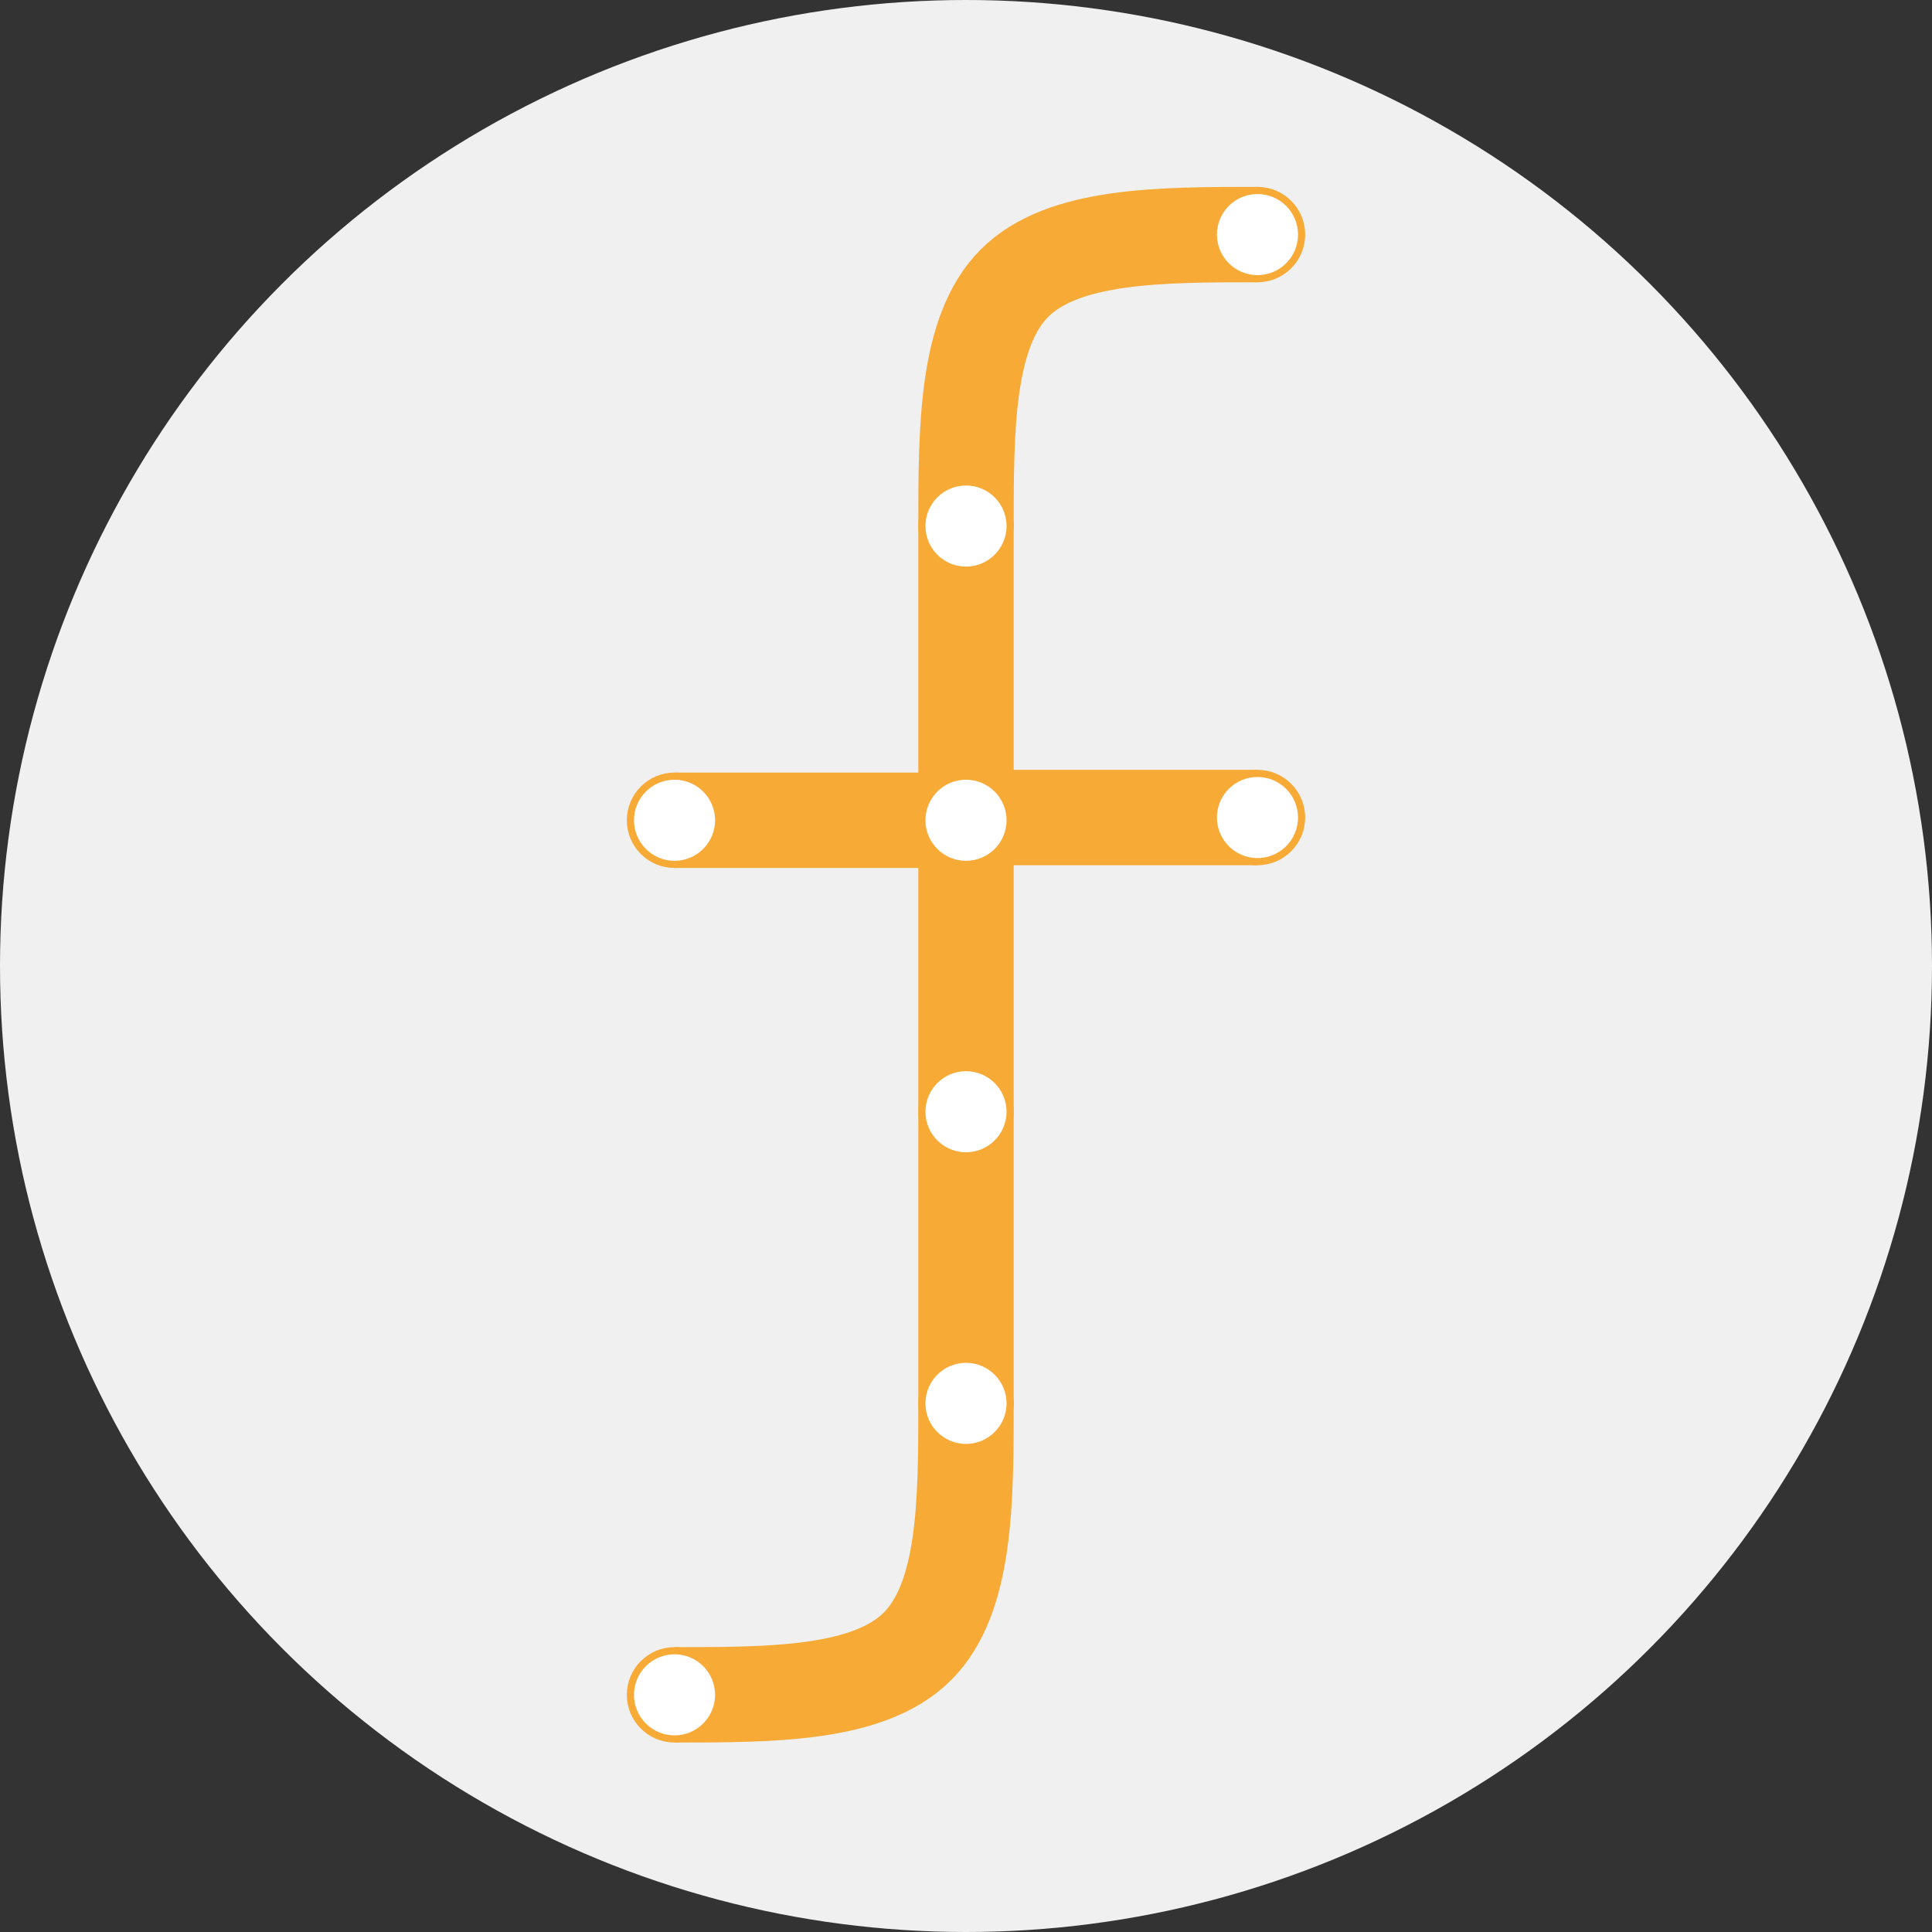 <?xml version="1.0" encoding="UTF-8" standalone="no"?>
<!-- Created with Inkscape (http://www.inkscape.org/) -->

<svg
   xmlns:dc="http://purl.org/dc/elements/1.1/"
   xmlns:cc="http://creativecommons.org/ns#"
   xmlns:rdf="http://www.w3.org/1999/02/22-rdf-syntax-ns#"
   xmlns:svg="http://www.w3.org/2000/svg"
   xmlns="http://www.w3.org/2000/svg"
   xmlns:sodipodi="http://sodipodi.sourceforge.net/DTD/sodipodi-0.dtd"
   xmlns:inkscape="http://www.inkscape.org/namespaces/inkscape"
   sodipodi:docname="logo.svg"
   id="svg1974"
   version="1.1"
   viewBox="0 0 12.7 12.7"
   height="48"
   width="48"
   inkscape:export-filename="C:\Users\faruk\Desktop\Projects\farukbrgl.github.io\logo.png"
   inkscape:export-xdpi="300"
   inkscape:export-ydpi="300"
   inkscape:version="0.92.3 (2405546, 2018-03-11)">
  <rect x="0" y="0" width="12.7" height="12.7" fill="#333333" stroke="none"/>
  <defs
     id="defs1968">
    <inkscape:path-effect
       only_selected="false"
       apply_with_weight="true"
       apply_no_weight="true"
       helper_size="0"
       steps="2"
       weight="33.333"
       is_visible="true"
       id="path-effect1204-0"
       effect="bspline" />
    <inkscape:path-effect
       only_selected="false"
       apply_with_weight="true"
       apply_no_weight="true"
       helper_size="0"
       steps="2"
       weight="33.333"
       is_visible="true"
       id="path-effect1241"
       effect="bspline" />
    <inkscape:path-effect
       only_selected="false"
       apply_with_weight="true"
       apply_no_weight="true"
       helper_size="0"
       steps="2"
       weight="33.333"
       is_visible="true"
       id="path-effect1241-2"
       effect="bspline" />
    <inkscape:path-effect
       only_selected="false"
       apply_with_weight="true"
       apply_no_weight="true"
       helper_size="0"
       steps="2"
       weight="33.333"
       is_visible="true"
       id="path-effect1204-0-2"
       effect="bspline" />
    <inkscape:path-effect
       only_selected="false"
       apply_with_weight="true"
       apply_no_weight="true"
       helper_size="0"
       steps="2"
       weight="33.333"
       is_visible="true"
       id="path-effect1241-21"
       effect="bspline" />
    <inkscape:path-effect
       only_selected="false"
       apply_with_weight="true"
       apply_no_weight="true"
       helper_size="0"
       steps="2"
       weight="33.333"
       is_visible="true"
       id="path-effect1241-6"
       effect="bspline" />
    <inkscape:path-effect
       only_selected="false"
       apply_with_weight="true"
       apply_no_weight="true"
       helper_size="0"
       steps="2"
       weight="33.333"
       is_visible="true"
       id="path-effect1241-1"
       effect="bspline" />
    <inkscape:path-effect
       only_selected="false"
       apply_with_weight="true"
       apply_no_weight="true"
       helper_size="0"
       steps="2"
       weight="33.333"
       is_visible="true"
       id="path-effect1241-1-1"
       effect="bspline" />
    <inkscape:path-effect
       only_selected="false"
       apply_with_weight="true"
       apply_no_weight="true"
       helper_size="0"
       steps="2"
       weight="33.333"
       is_visible="true"
       id="path-effect1241-1-1-8"
       effect="bspline" />
    <inkscape:path-effect
       only_selected="false"
       apply_with_weight="true"
       apply_no_weight="true"
       helper_size="0"
       steps="2"
       weight="33.333"
       is_visible="true"
       id="path-effect1204-0-6"
       effect="bspline" />
    <inkscape:path-effect
       only_selected="false"
       apply_with_weight="true"
       apply_no_weight="true"
       helper_size="0"
       steps="2"
       weight="33.333"
       is_visible="true"
       id="path-effect1204-0-3"
       effect="bspline" />
    <inkscape:path-effect
       only_selected="false"
       apply_with_weight="true"
       apply_no_weight="true"
       helper_size="0"
       steps="2"
       weight="33.333"
       is_visible="true"
       id="path-effect1204-0-3-7"
       effect="bspline" />
  </defs>
  <sodipodi:namedview
     inkscape:window-maximized="1"
     inkscape:window-y="-8"
     inkscape:window-x="-8"
     inkscape:window-height="705"
     inkscape:window-width="1366"
     showgrid="false"
     inkscape:current-layer="svg1974"
     inkscape:document-units="mm"
     inkscape:cy="35.946714"
     inkscape:cx="20.667738"
     inkscape:zoom="8"
     inkscape:pageshadow="2"
     inkscape:pageopacity="0.0"
     borderopacity="1.0"
     bordercolor="#666666"
     pagecolor="#ffffff"
     id="base"
     showguides="false"
     units="px"
     inkscape:snap-bbox="true"
     inkscape:bbox-paths="true"
     inkscape:bbox-nodes="true"
     inkscape:snap-bbox-edge-midpoints="true"
     inkscape:snap-bbox-midpoints="true"
     inkscape:object-paths="true"
     inkscape:snap-intersection-paths="true"
     inkscape:snap-smooth-nodes="true"
     inkscape:snap-midpoints="true"
     inkscape:snap-object-midpoints="true"
     inkscape:snap-center="true"
     inkscape:snap-text-baseline="true"
     inkscape:snap-page="true" />
  <circle
     style="opacity:1;fill:#f0f0f0;fill-opacity:1;stroke:none;stroke-width:20;stroke-linecap:round;stroke-linejoin:miter;stroke-miterlimit:4;stroke-dasharray:none;stroke-dashoffset:0;stroke-opacity:1;paint-order:fill markers stroke"
     id="path2668"
     cx="6.35"
     cy="6.35"
     r="6.35"
     sodipodi:insensitive="true" />
  <g
     inkscape:label="Layer 1"
     inkscape:groupmode="layer"
     id="layer1"
     transform="translate(0,-284.3)" />
  <path
     inkscape:original-d="m 4.4336466,11.140882 c 0.6387896,0 1.2775731,0 1.9163525,0 0,-0.638773 0,-1.2775647 0,-1.9163564"
     inkscape:path-effect="#path-effect1204-0-6"
     inkscape:connector-curvature="0"
     id="path1202-23-2"
     d="m 4.434,11.141 c 0.639,0 1.278,0 1.597,-0.319 0.319,-0.319 0.319,-0.958 0.319,-1.597"
     style="fill:none;stroke:#f7aa35;stroke-width:0.627;stroke-linecap:butt;stroke-linejoin:miter;stroke-miterlimit:4;stroke-dasharray:none;stroke-opacity:1" />
  <path
     inkscape:original-d="m 6.3499997,5.3744244 c -4.7e-6,-0.6387896 -4.7e-6,-1.2775731 1.2e-6,-1.9163505"
     inkscape:path-effect="#path-effect1241-1-1-8"
     inkscape:connector-curvature="0"
     id="path1239-93-4-1"
     d="m 6.35,5.374 c 4e-7,-0.639 8e-7,-1.278 1.2e-6,-1.916"
     style="fill:none;stroke:#f7aa35;stroke-width:0.627;stroke-linecap:butt;stroke-linejoin:miter;stroke-miterlimit:4;stroke-dasharray:none;stroke-opacity:1" />
  <path
     inkscape:original-d="m 6.3499997,5.3744244 c 0.6387896,-4.7e-6 1.2775733,-4.7e-6 1.9163507,1.2e-6"
     inkscape:path-effect="#path-effect1241-6"
     inkscape:connector-curvature="0"
     id="path1239-7"
     d="m 6.35,5.374 c 0.639,4e-7 1.278,8e-7 1.916,1.2e-6"
     style="fill:none;stroke:#f7aa35;stroke-width:0.627;stroke-linecap:butt;stroke-linejoin:miter;stroke-miterlimit:4;stroke-dasharray:none;stroke-opacity:1" />
  <path
     inkscape:original-d="m 4.433649,5.3918232 c 0.6387896,-4.6e-6 1.2775731,-4.6e-6 1.9163507,1.3e-6"
     inkscape:path-effect="#path-effect1241-21"
     inkscape:connector-curvature="0"
     id="path1239-9"
     d="m 4.434,5.392 c 0.639,4e-7 1.278,9e-7 1.916,1.3e-6"
     style="fill:none;stroke:#f7aa35;stroke-width:0.627;stroke-linecap:butt;stroke-linejoin:miter;stroke-miterlimit:4;stroke-dasharray:none;stroke-opacity:1" />
  <path
     inkscape:original-d="m 6.3499993,7.3081751 c -4.7e-6,-0.6387894 -4.7e-6,-1.2775731 1.2e-6,-1.9163504"
     inkscape:path-effect="#path-effect1241-2"
     inkscape:connector-curvature="0"
     id="path1239-5"
     d="m 6.35,7.308 c 4e-7,-0.639 8e-7,-1.278 1.2e-6,-1.916"
     style="fill:none;stroke:#f7aa35;stroke-width:0.627;stroke-linecap:butt;stroke-linejoin:miter;stroke-miterlimit:4;stroke-dasharray:none;stroke-opacity:1" />
  <path
     inkscape:original-d="m 8.2663534,1.5417173 c -0.6387896,0 -1.2775731,0 -1.9163525,0 0,0.6387733 0,1.2775647 0,1.9163566"
     inkscape:path-effect="#path-effect1204-0-2"
     inkscape:connector-curvature="0"
     id="path1202-23-3"
     d="m 8.266,1.542 c -0.639,0 -1.278,0 -1.597,0.319 -0.319,0.319 -0.319,0.958 -0.319,1.597"
     style="fill:none;stroke:#f7aa35;stroke-width:0.627;stroke-linecap:butt;stroke-linejoin:miter;stroke-miterlimit:4;stroke-dasharray:none;stroke-opacity:1" />
  <circle
     r="0.29"
     inkscape:export-ydpi="96"
     inkscape:export-xdpi="96"
     cy="5.392"
     cx="6.35"
     id="path4562-21-1-1-7-3-9"
     style="opacity:1;fill:#ffffff;fill-opacity:1;stroke:#f7aa35;stroke-width:0.047;stroke-miterlimit:4;stroke-dasharray:none;stroke-opacity:1" />
  <path
     inkscape:original-d="m 6.3499993,9.2245258 c -4.7e-6,-0.6387896 -4.7e-6,-1.2775731 1.2e-6,-1.9163505"
     inkscape:path-effect="#path-effect1241-1"
     inkscape:connector-curvature="0"
     id="path1239-93"
     d="m 6.35,9.225 c 4e-7,-0.639 8e-7,-1.278 1.2e-6,-1.916"
     style="fill:none;stroke:#f7aa35;stroke-width:0.627;stroke-linecap:butt;stroke-linejoin:miter;stroke-miterlimit:4;stroke-dasharray:none;stroke-opacity:1" />
  <circle
     r="0.29"
     inkscape:export-ydpi="96"
     inkscape:export-xdpi="96"
     cy="7.308"
     cx="6.35"
     id="path4562-21-1-1-7-3-94"
     style="opacity:1;fill:#ffffff;fill-opacity:1;stroke:#f7aa35;stroke-width:0.047;stroke-miterlimit:4;stroke-dasharray:none;stroke-opacity:1" />
  <circle
     r="0.29"
     inkscape:export-ydpi="96"
     inkscape:export-xdpi="96"
     cy="9.225"
     cx="6.35"
     id="path4562-21-1-1-7-3-1"
     style="opacity:1;fill:#ffffff;fill-opacity:1;stroke:#f7aa35;stroke-width:0.047;stroke-miterlimit:4;stroke-dasharray:none;stroke-opacity:1" />
  <circle
     r="0.29"
     inkscape:export-ydpi="96"
     inkscape:export-xdpi="96"
     cy="3.458"
     cx="6.35"
     id="path4562-21-1-1-7-3-6-5"
     style="opacity:1;fill:#ffffff;fill-opacity:1;stroke:#f7aa35;stroke-width:0.047;stroke-miterlimit:4;stroke-dasharray:none;stroke-opacity:1" />
  <circle
     r="0.29"
     inkscape:export-ydpi="96"
     inkscape:export-xdpi="96"
     cy="5.374"
     cx="8.266"
     id="path4562-21-1-1-7-3-2"
     style="opacity:1;fill:#ffffff;fill-opacity:1;stroke:#f7aa35;stroke-width:0.047;stroke-miterlimit:4;stroke-dasharray:none;stroke-opacity:1" />
  <circle
     r="0.29"
     inkscape:export-ydpi="96"
     inkscape:export-xdpi="96"
     cy="1.542"
     cx="8.266"
     id="path4562-21-1-1-7-3-2-5"
     style="opacity:1;fill:#ffffff;fill-opacity:1;stroke:#f7aa35;stroke-width:0.047;stroke-miterlimit:4;stroke-dasharray:none;stroke-opacity:1" />
  <circle
     r="0.29"
     inkscape:export-ydpi="96"
     inkscape:export-xdpi="96"
     cy="5.392"
     cx="4.434"
     id="path4562-21-1-1-7-3-2-4"
     style="opacity:1;fill:#ffffff;fill-opacity:1;stroke:#f7aa35;stroke-width:0.047;stroke-miterlimit:4;stroke-dasharray:none;stroke-opacity:1" />
  <circle
     r="0.29"
     inkscape:export-ydpi="96"
     inkscape:export-xdpi="96"
     cy="11.141"
     cx="4.434"
     id="path4562-21-1-1-7-3-2-3"
     style="opacity:1;fill:#ffffff;fill-opacity:1;stroke:#f7aa35;stroke-width:0.047;stroke-miterlimit:4;stroke-dasharray:none;stroke-opacity:1" />
</svg>
